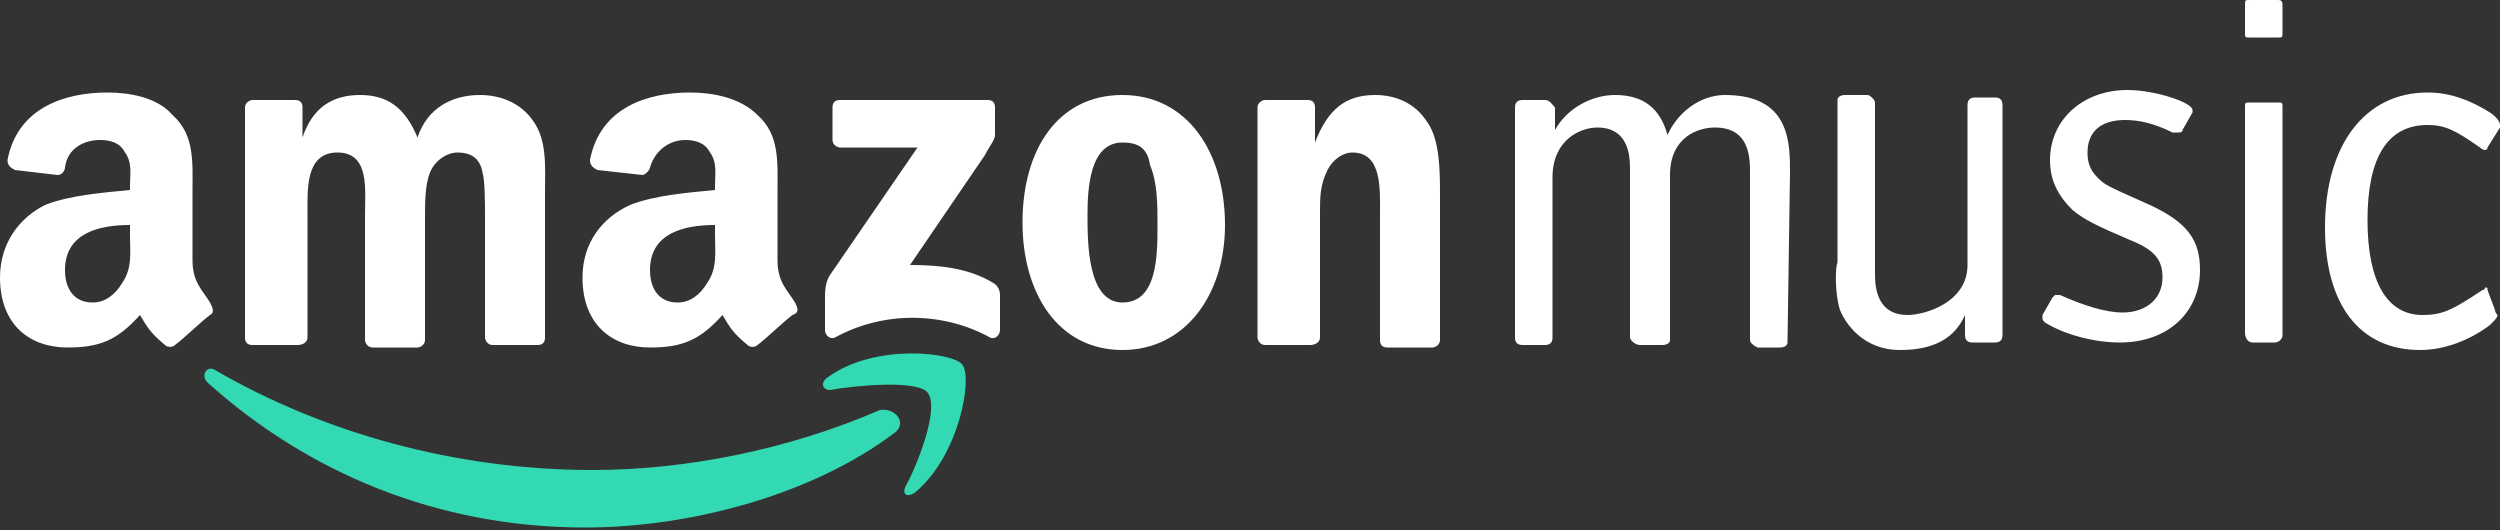 <?xml version="1.0" encoding="utf-8"?>
<!-- Generator: Adobe Illustrator 24.3.0, SVG Export Plug-In . SVG Version: 6.00 Build 0)  -->
<svg version="1.1" id="Layer_1" xmlns="http://www.w3.org/2000/svg" xmlns:xlink="http://www.w3.org/1999/xlink" x="0px" y="0px"
	 viewBox="0 0 100 21.2" style="enable-background:new 0 0 100 21.2;" xml:space="preserve">
<rect x="0" y="0" width="100" height="21.2" fill="#333333" stroke="none"/>
<style type="text/css">
	.st0{fill:#33D9B2;}
	.st1{fill:#FFFFFF;}
</style>
<path class="st0" d="M35.8,17.3c-3.3,2.5-8.2,3.8-12.4,3.8c-5.9,0-11.1-2.2-15.1-5.8c-0.3-0.3,0-0.7,0.3-0.5c4.3,2.5,9.6,4,15.1,4
	c3.7,0,7.8-0.8,11.5-2.4C35.8,16.3,36.3,16.9,35.8,17.3"/>
<path class="st0" d="M37.1,15.7c-0.4-0.5-2.8-0.3-3.9-0.1c-0.3,0-0.4-0.3-0.1-0.5c1.9-1.4,5.1-1,5.4-0.5c0.4,0.5-0.1,3.6-1.9,5.1
	c-0.3,0.2-0.5,0.1-0.4-0.2C36.7,18.6,37.6,16.3,37.1,15.7"/>
<path class="st1" d="M33.3,5.6V4.3c0-0.2,0.1-0.3,0.3-0.3h5.9c0.2,0,0.3,0.1,0.3,0.3v1.1c0,0.2-0.2,0.4-0.4,0.8l-3,4.4
	c1.1,0,2.3,0.1,3.3,0.7c0.2,0.1,0.3,0.3,0.3,0.5v1.4c0,0.2-0.2,0.4-0.4,0.3c-1.8-1-4.2-1.1-6.2,0c-0.2,0.1-0.4-0.1-0.4-0.3v-1.3
	c0-0.2,0-0.6,0.2-0.9l3.5-5.1h-3.1C33.5,5.9,33.3,5.8,33.3,5.6 M11.9,13.8h-1.8c-0.2,0-0.3-0.1-0.3-0.3V4.3C9.8,4.1,10,4,10.1,4h1.7
	c0.2,0,0.3,0.1,0.3,0.3v1.2h0c0.4-1.2,1.2-1.7,2.3-1.7c1.1,0,1.8,0.5,2.3,1.7c0.4-1.2,1.4-1.7,2.5-1.7c0.8,0,1.6,0.3,2.1,1
	c0.6,0.8,0.5,1.9,0.5,2.9l0,5.8c0,0.2-0.1,0.3-0.3,0.3h-1.8c-0.2,0-0.3-0.2-0.3-0.3V8.6c0-0.4,0-1.4-0.1-1.7c-0.1-0.6-0.5-0.8-1-0.8
	c-0.4,0-0.9,0.3-1.1,0.8c-0.2,0.5-0.2,1.2-0.2,1.8v4.9c0,0.2-0.2,0.3-0.3,0.3h-1.8c-0.2,0-0.3-0.2-0.3-0.3V8.6c0-1,0.2-2.5-1.1-2.5
	c-1.3,0-1.2,1.5-1.2,2.5v4.9C12.3,13.7,12.1,13.8,11.9,13.8 M44.9,5.7c-1.3,0-1.4,1.8-1.4,2.9s0,3.5,1.4,3.5c1.4,0,1.4-1.9,1.4-3.1
	c0-0.8,0-1.7-0.3-2.4C45.9,5.9,45.5,5.7,44.9,5.7 M44.9,3.8C47.5,3.8,49,6.1,49,9c0,2.8-1.6,5-4.1,5c-2.6,0-4-2.3-4-5.1
	C40.9,6,42.3,3.8,44.9,3.8 M52.4,13.8h-1.8c-0.2,0-0.3-0.2-0.3-0.3V4.3c0-0.2,0.2-0.3,0.3-0.3h1.7c0.2,0,0.3,0.1,0.3,0.3v1.4h0
	c0.5-1.3,1.2-1.9,2.4-1.9c0.8,0,1.6,0.3,2.1,1.1c0.5,0.7,0.5,2,0.5,2.9v5.8c0,0.2-0.2,0.3-0.3,0.3h-1.8c-0.2,0-0.3-0.1-0.3-0.3v-5
	c0-1,0.1-2.5-1.1-2.5c-0.4,0-0.8,0.3-1,0.7c-0.3,0.6-0.3,1.1-0.3,1.7v5C52.8,13.7,52.6,13.8,52.4,13.8 M31.8,12.1
	c-0.3-0.5-0.7-0.8-0.7-1.7V7.7c0-1.2,0.1-2.3-0.8-3.1c-0.7-0.7-1.8-0.9-2.7-0.9c-1.7,0-3.6,0.6-4,2.7c0,0.2,0.1,0.3,0.3,0.4L25.7,7
	C25.8,7,26,6.8,26,6.7c0.2-0.7,0.8-1.1,1.4-1.1c0.4,0,0.8,0.1,1,0.5c0.3,0.4,0.2,0.9,0.2,1.3v0.2c-1,0.1-2.4,0.2-3.4,0.6
	c-1.1,0.5-1.9,1.5-1.9,2.9c0,1.9,1.2,2.8,2.7,2.8c1.3,0,2-0.3,2.9-1.3c0.3,0.5,0.4,0.7,1,1.2c0.1,0.1,0.3,0.1,0.4,0
	c0.4-0.3,1-0.9,1.4-1.2C32,12.5,31.9,12.3,31.8,12.1L31.8,12.1z M28.3,11.3c-0.3,0.5-0.7,0.8-1.2,0.8c-0.7,0-1.1-0.5-1.1-1.3
	C26,9.3,27.4,9,28.6,9v0.4C28.6,10.1,28.7,10.7,28.3,11.3L28.3,11.3z M8.4,12.1c-0.3-0.5-0.7-0.8-0.7-1.7V7.7c0-1.2,0.1-2.3-0.8-3.1
	C6.3,3.9,5.2,3.7,4.3,3.7c-1.7,0-3.6,0.6-4,2.7c0,0.2,0.1,0.3,0.3,0.4L2.3,7c0.2,0,0.3-0.2,0.3-0.3C2.7,5.9,3.4,5.6,4,5.6
	c0.4,0,0.8,0.1,1,0.5c0.3,0.4,0.2,0.9,0.2,1.3v0.2c-1,0.1-2.4,0.2-3.4,0.6C0.8,8.7,0,9.7,0,11.1c0,1.9,1.2,2.8,2.7,2.8
	c1.3,0,2-0.3,2.9-1.3c0.3,0.5,0.4,0.7,1,1.2c0.1,0.1,0.3,0.1,0.4,0c0.4-0.3,1-0.9,1.4-1.2C8.6,12.5,8.5,12.3,8.4,12.1L8.4,12.1z
	 M4.9,11.3c-0.3,0.5-0.7,0.8-1.2,0.8c-0.7,0-1.1-0.5-1.1-1.3C2.6,9.3,4,9,5.2,9v0.4C5.2,10.1,5.3,10.7,4.9,11.3L4.9,11.3z
	 M82.1,11.9c0,0,0.1-0.1,0.1-0.1s0.1,0,0.2,0c0.9,0.4,1.8,0.7,2.5,0.7c1,0,1.6-0.6,1.6-1.4c0-0.7-0.3-1.1-1.3-1.5
	c-1.4-0.6-1.8-0.8-2.3-1.2C82.3,7.8,82,7.2,82,6.4c0-1.6,1.3-2.8,3.1-2.8c1.1,0,2.6,0.5,2.6,0.8c0,0,0,0,0,0.1l-0.4,0.7
	c0,0.1-0.1,0.1-0.2,0.1c0,0-0.1,0-0.2,0c-0.8-0.4-1.4-0.5-1.9-0.5c-1,0-1.5,0.5-1.5,1.3c0,0.4,0.1,0.7,0.4,1
	c0.3,0.3,0.3,0.3,2.1,1.1c1.5,0.7,2,1.4,2,2.6c0,1.7-1.3,2.9-3.2,2.9c-1,0-2.2-0.3-3-0.8c-0.1-0.1-0.1-0.1-0.1-0.2c0,0,0,0,0-0.1
	L82.1,11.9L82.1,11.9z M89.8,4.3c0-0.2,0-0.2,0.2-0.2h1.1c0.2,0,0.2,0,0.2,0.2v9.1c0,0.2-0.2,0.3-0.3,0.3h-0.9
	c-0.2,0-0.3-0.2-0.3-0.4L89.8,4.3L89.8,4.3z M99.5,5.9C99.5,6,99.4,6,99.4,6c0,0-0.1,0-0.2-0.1c-1-0.7-1.4-0.9-2.1-0.9
	c-1.6,0-2.4,1.3-2.4,3.8c0,2.5,0.8,3.8,2.2,3.8c0.8,0,1.2-0.2,2.4-1c0.1,0,0.1-0.1,0.1-0.1c0.1,0,0.1,0,0.1,0.1l0.3,0.8
	c0,0.1,0.1,0.2,0.1,0.2c0,0.1-0.1,0.2-0.3,0.4c-0.8,0.6-1.8,1-2.8,1c-2.4,0-3.8-1.8-3.8-4.9c0-3.3,1.6-5.4,4.1-5.4
	c0.9,0,1.7,0.3,2.5,0.8c0.3,0.2,0.4,0.4,0.4,0.5l0,0.1L99.5,5.9L99.5,5.9z M71.6,6.9c0-1.2,0-3.1-2.6-3.1c-1,0-1.9,0.7-2.3,1.6
	c-0.3-1.1-1-1.6-2.1-1.6c-0.9,0-1.9,0.5-2.4,1.4V4.3C62.1,4.2,62,4,61.8,4h-0.9c-0.2,0-0.3,0.1-0.3,0.3v9.2c0,0.2,0.1,0.3,0.3,0.3
	h0.9c0.2,0,0.3-0.1,0.3-0.3V7v0.1c0-1.5,1.1-2,1.8-2c1.1,0,1.3,0.9,1.3,1.6v6.8c0,0.1,0.2,0.3,0.4,0.3h0.9c0.2,0,0.3-0.1,0.3-0.2V7
	c0-1.5,1.1-1.9,1.8-1.9C69.8,5.1,70,6,70,6.8v6.8c0,0.1,0.1,0.2,0.3,0.3v0h0.9c0.2,0,0.3-0.1,0.3-0.2L71.6,6.9L71.6,6.9z M73.6,12.4
	c0.2,0.5,0.9,1.6,2.4,1.6c1.4,0,2.2-0.5,2.6-1.4v0.8c0,0.2,0.1,0.3,0.3,0.3h0.9c0.2,0,0.3-0.1,0.3-0.3V4.2c0-0.2-0.1-0.3-0.3-0.3H79
	c-0.2,0-0.3,0.1-0.3,0.3v6.5v-0.1c0,1.5-1.7,2-2.4,2c-1.1,0-1.3-0.9-1.3-1.6V4.1c0-0.1-0.2-0.3-0.3-0.3h-0.9c-0.2,0-0.3,0.1-0.3,0.2
	v6.5C73.4,10.7,73.4,11.8,73.6,12.4 M91.1,0H90c-0.2,0-0.2,0-0.2,0.2v1.1c0,0.2,0,0.2,0.2,0.2h1.1c0.2,0,0.2,0,0.2-0.2V0.2
	C91.3,0,91.2,0,91.1,0"/>
</svg>

